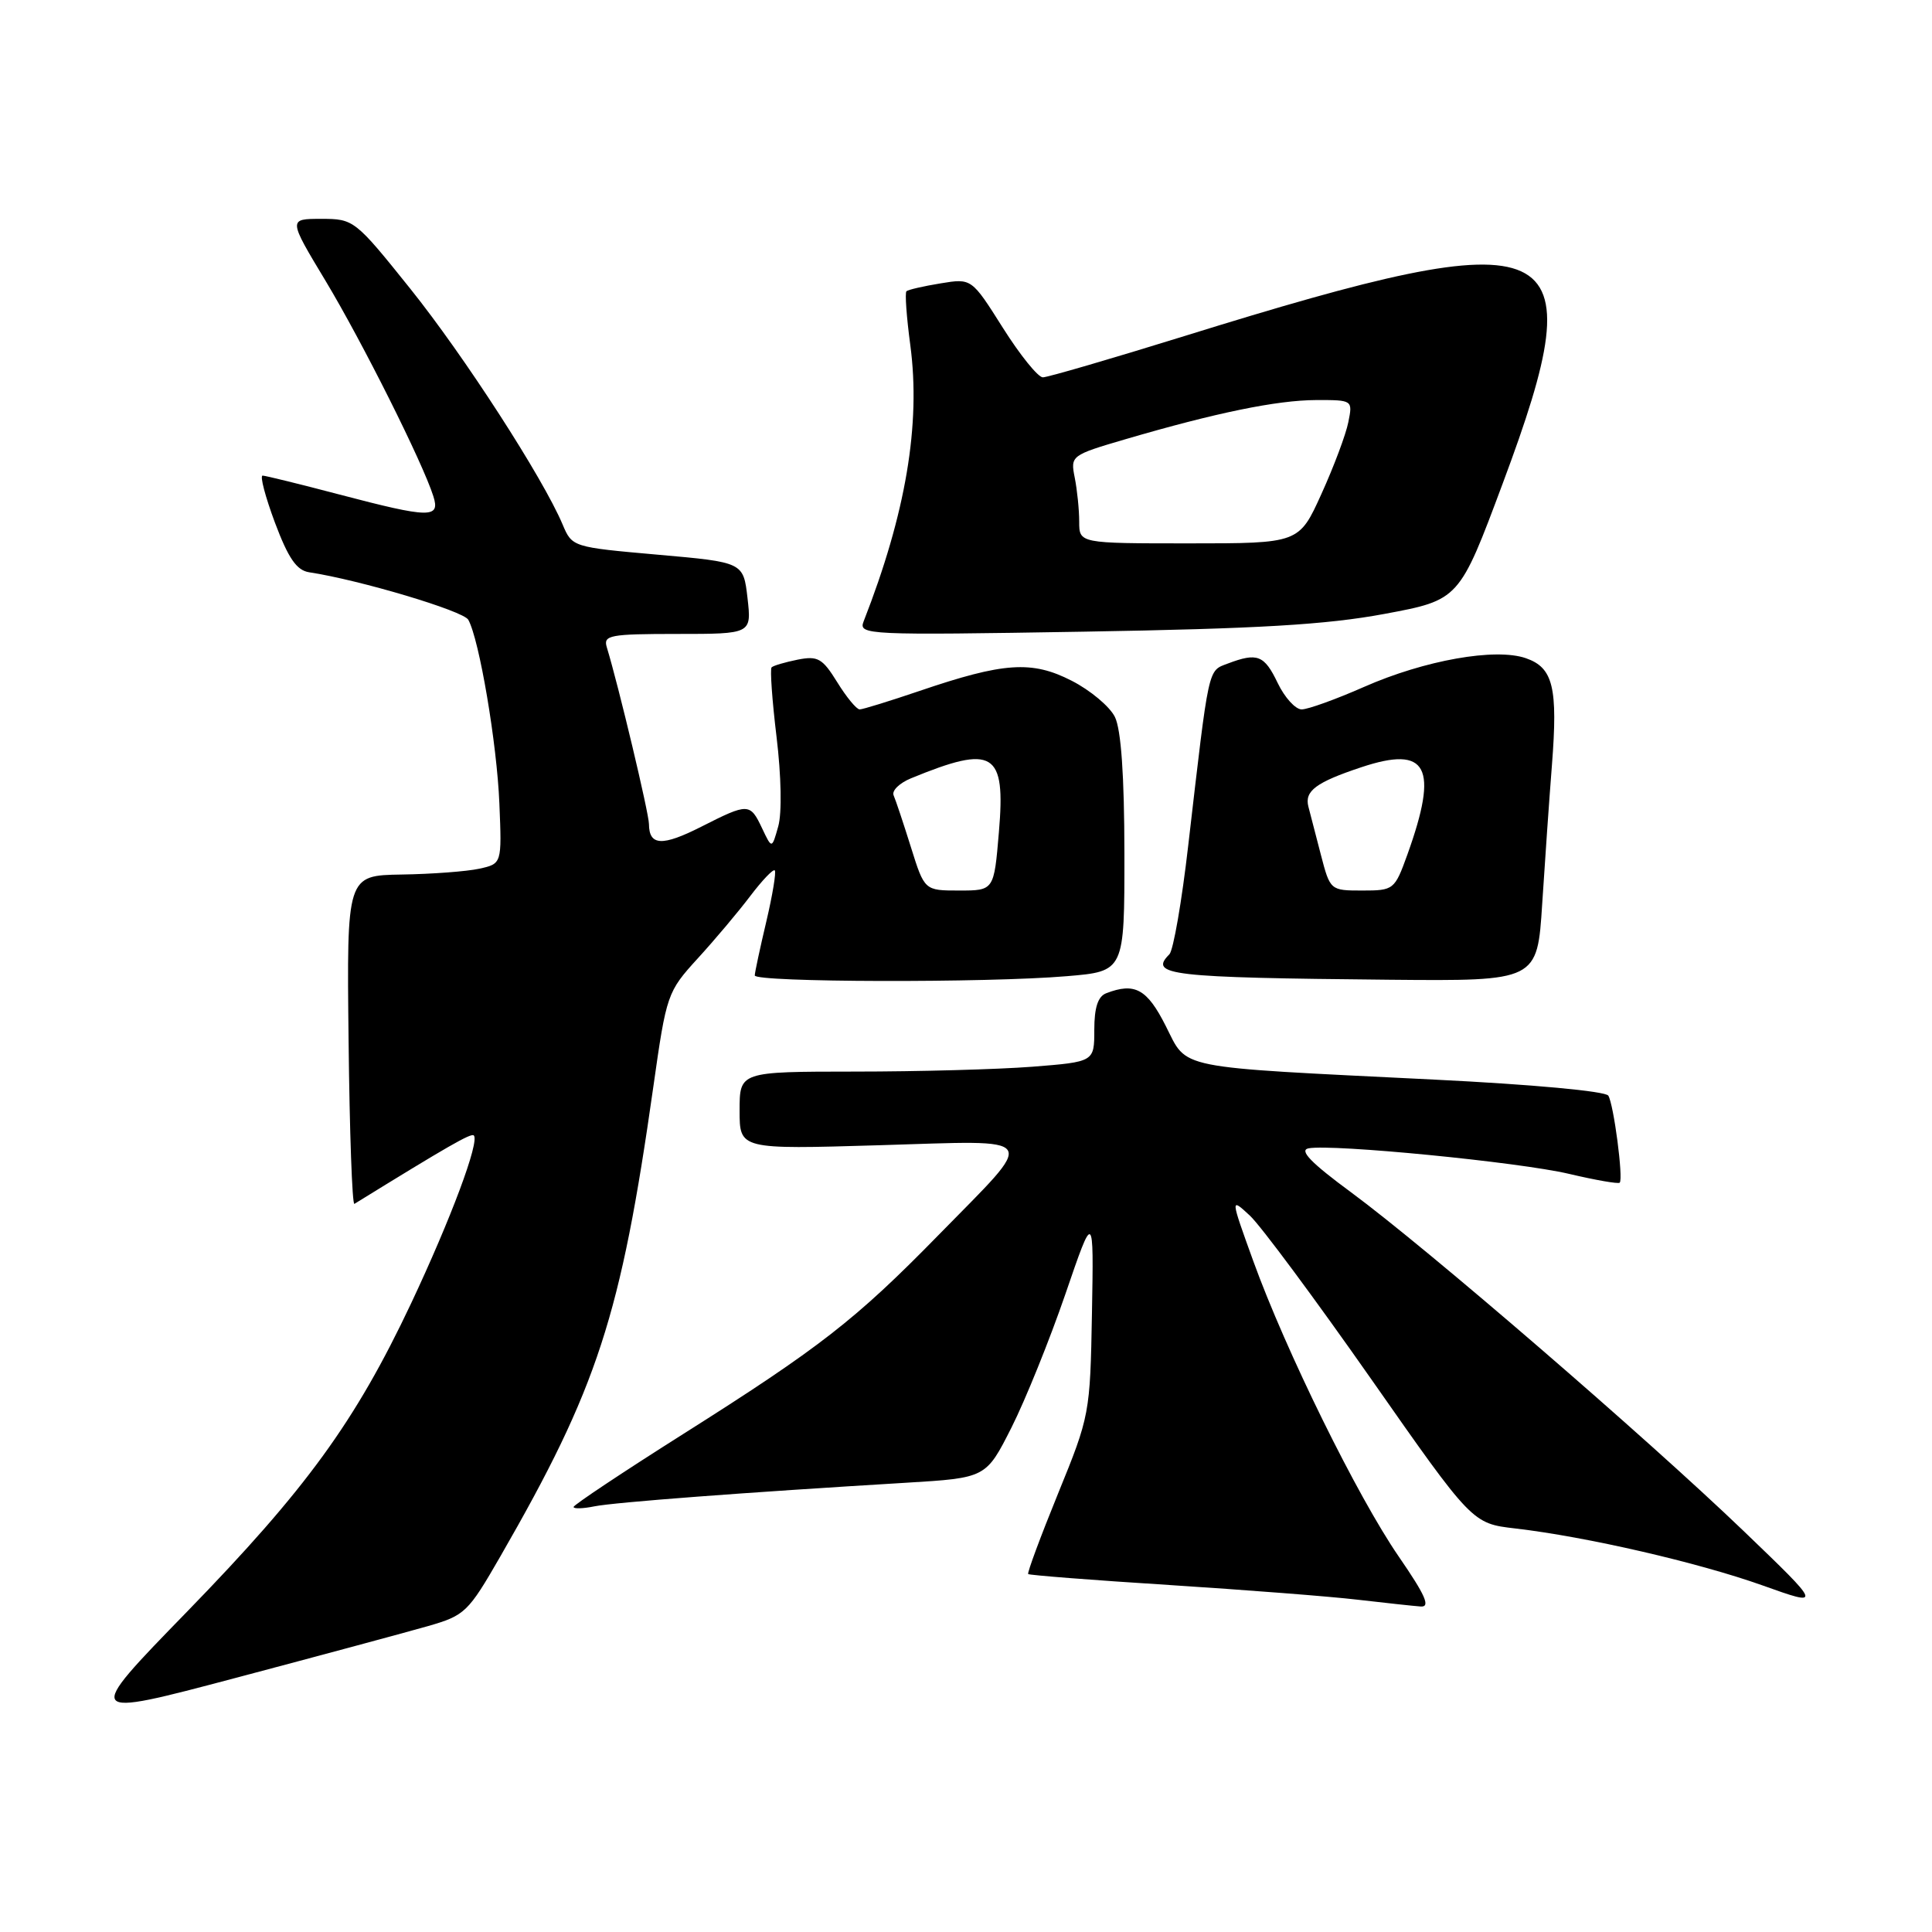 <?xml version="1.0" encoding="UTF-8" standalone="no"?>
<!DOCTYPE svg PUBLIC "-//W3C//DTD SVG 1.1//EN" "http://www.w3.org/Graphics/SVG/1.1/DTD/svg11.dtd" >
<svg xmlns="http://www.w3.org/2000/svg" xmlns:xlink="http://www.w3.org/1999/xlink" version="1.1" viewBox="0 0 256 256">
 <g >
 <path fill="currentColor"
d=" M 56.66 215.48 C 61.61 214.06 62.02 213.66 66.29 206.25 C 79.19 183.84 82.25 174.45 86.57 144.00 C 88.31 131.73 88.42 131.42 92.45 127.00 C 94.71 124.53 97.85 120.80 99.42 118.72 C 100.99 116.65 102.45 115.12 102.66 115.33 C 102.87 115.54 102.37 118.59 101.54 122.11 C 100.71 125.62 100.02 128.84 100.01 129.25 C 100.00 130.17 130.79 130.25 141.35 129.35 C 149.00 128.71 149.00 128.71 148.99 113.10 C 148.98 102.74 148.55 96.66 147.73 95.00 C 147.05 93.62 144.47 91.46 142.00 90.20 C 136.73 87.50 133.01 87.75 121.82 91.56 C 117.87 92.90 114.32 94.00 113.91 94.00 C 113.50 94.00 112.16 92.38 110.94 90.40 C 108.97 87.22 108.37 86.88 105.68 87.41 C 104.01 87.75 102.46 88.20 102.24 88.43 C 102.02 88.65 102.31 92.81 102.90 97.67 C 103.52 102.81 103.62 107.75 103.12 109.50 C 102.28 112.50 102.28 112.50 100.98 109.75 C 99.39 106.39 99.16 106.38 92.93 109.54 C 87.74 112.17 86.01 112.08 85.99 109.19 C 85.98 107.74 81.97 90.90 80.40 85.75 C 79.92 84.17 80.80 84.00 89.73 84.00 C 99.59 84.00 99.59 84.00 99.05 79.25 C 98.50 74.50 98.50 74.50 87.16 73.50 C 75.87 72.50 75.81 72.49 74.55 69.50 C 71.93 63.30 61.51 47.17 54.36 38.25 C 47.04 29.12 46.88 29.00 42.56 29.00 C 38.19 29.00 38.19 29.00 43.16 37.25 C 48.02 45.34 56.01 61.30 57.42 65.75 C 58.36 68.70 56.98 68.68 44.95 65.52 C 39.75 64.15 35.18 63.03 34.80 63.02 C 34.41 63.01 35.15 65.81 36.43 69.25 C 38.21 73.99 39.31 75.58 40.97 75.83 C 47.64 76.84 61.38 80.94 62.05 82.12 C 63.51 84.74 65.85 98.53 66.17 106.47 C 66.50 114.45 66.50 114.45 63.50 115.11 C 61.85 115.47 57.22 115.82 53.22 115.88 C 45.94 116.00 45.94 116.00 46.19 137.93 C 46.32 149.99 46.67 159.70 46.96 159.52 C 59.34 151.88 62.43 150.10 62.78 150.45 C 63.58 151.25 59.74 161.52 54.47 172.71 C 47.07 188.38 40.60 197.29 24.77 213.57 C 11.04 227.68 11.04 227.68 31.27 222.32 C 42.40 219.37 53.82 216.29 56.66 215.48 Z  M 185.34 206.25 C 179.88 198.32 170.38 179.02 166.06 167.08 C 163.02 158.67 163.02 158.67 165.62 161.08 C 167.05 162.41 174.26 172.13 181.65 182.68 C 195.08 201.87 195.08 201.87 200.79 202.53 C 210.24 203.63 225.01 207.04 233.50 210.06 C 241.50 212.92 241.50 212.92 231.00 202.83 C 218.08 190.43 189.10 165.42 179.04 158.00 C 173.70 154.07 172.10 152.41 173.39 152.16 C 176.53 151.56 201.26 153.98 207.89 155.54 C 211.41 156.37 214.44 156.90 214.62 156.71 C 215.12 156.21 213.83 146.35 213.11 145.18 C 212.75 144.59 203.03 143.69 189.99 143.05 C 155.26 141.33 157.42 141.76 154.46 135.93 C 151.99 131.04 150.37 130.15 146.58 131.61 C 145.48 132.03 145.00 133.51 145.00 136.46 C 145.00 140.70 145.00 140.70 136.75 141.35 C 132.21 141.70 121.64 141.99 113.25 141.99 C 98.00 142.00 98.00 142.00 98.00 147.15 C 98.00 152.30 98.00 152.30 116.48 151.75 C 138.22 151.11 137.59 150.13 124.28 163.73 C 113.35 174.90 108.62 178.58 90.47 190.05 C 82.51 195.08 76.00 199.42 76.00 199.68 C 76.00 199.94 77.24 199.91 78.75 199.60 C 81.43 199.06 98.76 197.75 120.08 196.47 C 130.65 195.83 130.65 195.83 134.02 189.17 C 135.87 185.50 139.08 177.55 141.16 171.50 C 144.93 160.50 144.93 160.50 144.69 174.00 C 144.45 187.33 144.39 187.63 140.20 197.90 C 137.87 203.62 136.09 208.42 136.24 208.57 C 136.39 208.72 144.79 209.38 154.91 210.02 C 165.02 210.67 176.27 211.54 179.90 211.97 C 183.53 212.39 187.28 212.80 188.24 212.87 C 189.58 212.97 188.89 211.41 185.34 206.25 Z  M 204.35 119.75 C 204.71 114.11 205.29 105.84 205.64 101.36 C 206.44 91.09 205.80 88.47 202.20 87.22 C 198.17 85.81 188.77 87.48 180.74 91.02 C 177.02 92.66 173.30 94.00 172.48 94.00 C 171.65 94.00 170.22 92.42 169.30 90.50 C 167.53 86.80 166.61 86.44 162.70 87.92 C 160.02 88.94 160.24 87.97 157.45 112.00 C 156.60 119.42 155.47 125.93 154.95 126.45 C 152.18 129.22 154.93 129.54 184.10 129.82 C 203.70 130.00 203.70 130.00 204.35 119.75 Z  M 183.43 81.35 C 193.36 79.50 193.36 79.50 199.14 64.00 C 211.53 30.83 207.30 28.88 156.91 44.54 C 147.24 47.54 138.81 50.00 138.18 50.00 C 137.55 50.00 135.16 47.05 132.88 43.43 C 128.74 36.87 128.74 36.87 124.62 37.55 C 122.35 37.92 120.32 38.39 120.11 38.59 C 119.89 38.79 120.12 42.00 120.62 45.73 C 122.02 56.25 120.03 68.05 114.43 82.35 C 113.74 84.13 114.81 84.18 143.60 83.70 C 166.73 83.31 175.75 82.78 183.43 81.35 Z  M 120.70 112.25 C 119.71 109.09 118.68 106.00 118.41 105.39 C 118.14 104.77 119.18 103.76 120.71 103.13 C 131.69 98.62 133.27 99.59 132.36 110.25 C 131.71 118.00 131.71 118.00 127.10 118.00 C 122.50 118.00 122.50 118.00 120.70 112.25 Z  M 175.02 113.25 C 174.34 110.64 173.60 107.78 173.37 106.89 C 172.83 104.81 174.38 103.66 180.36 101.67 C 189.16 98.73 190.67 101.60 186.48 113.25 C 184.80 117.90 184.68 118.00 180.51 118.00 C 176.28 118.00 176.25 117.98 175.02 113.25 Z  M 143.00 69.12 C 143.00 67.54 142.73 64.92 142.41 63.30 C 141.83 60.38 141.90 60.32 149.16 58.19 C 161.11 54.69 169.19 53.03 174.38 53.01 C 179.24 53.00 179.25 53.01 178.66 55.94 C 178.34 57.56 176.74 61.83 175.10 65.44 C 172.13 72.00 172.13 72.00 157.56 72.00 C 143.00 72.00 143.00 72.00 143.00 69.12 Z "/>
</g>
</svg>